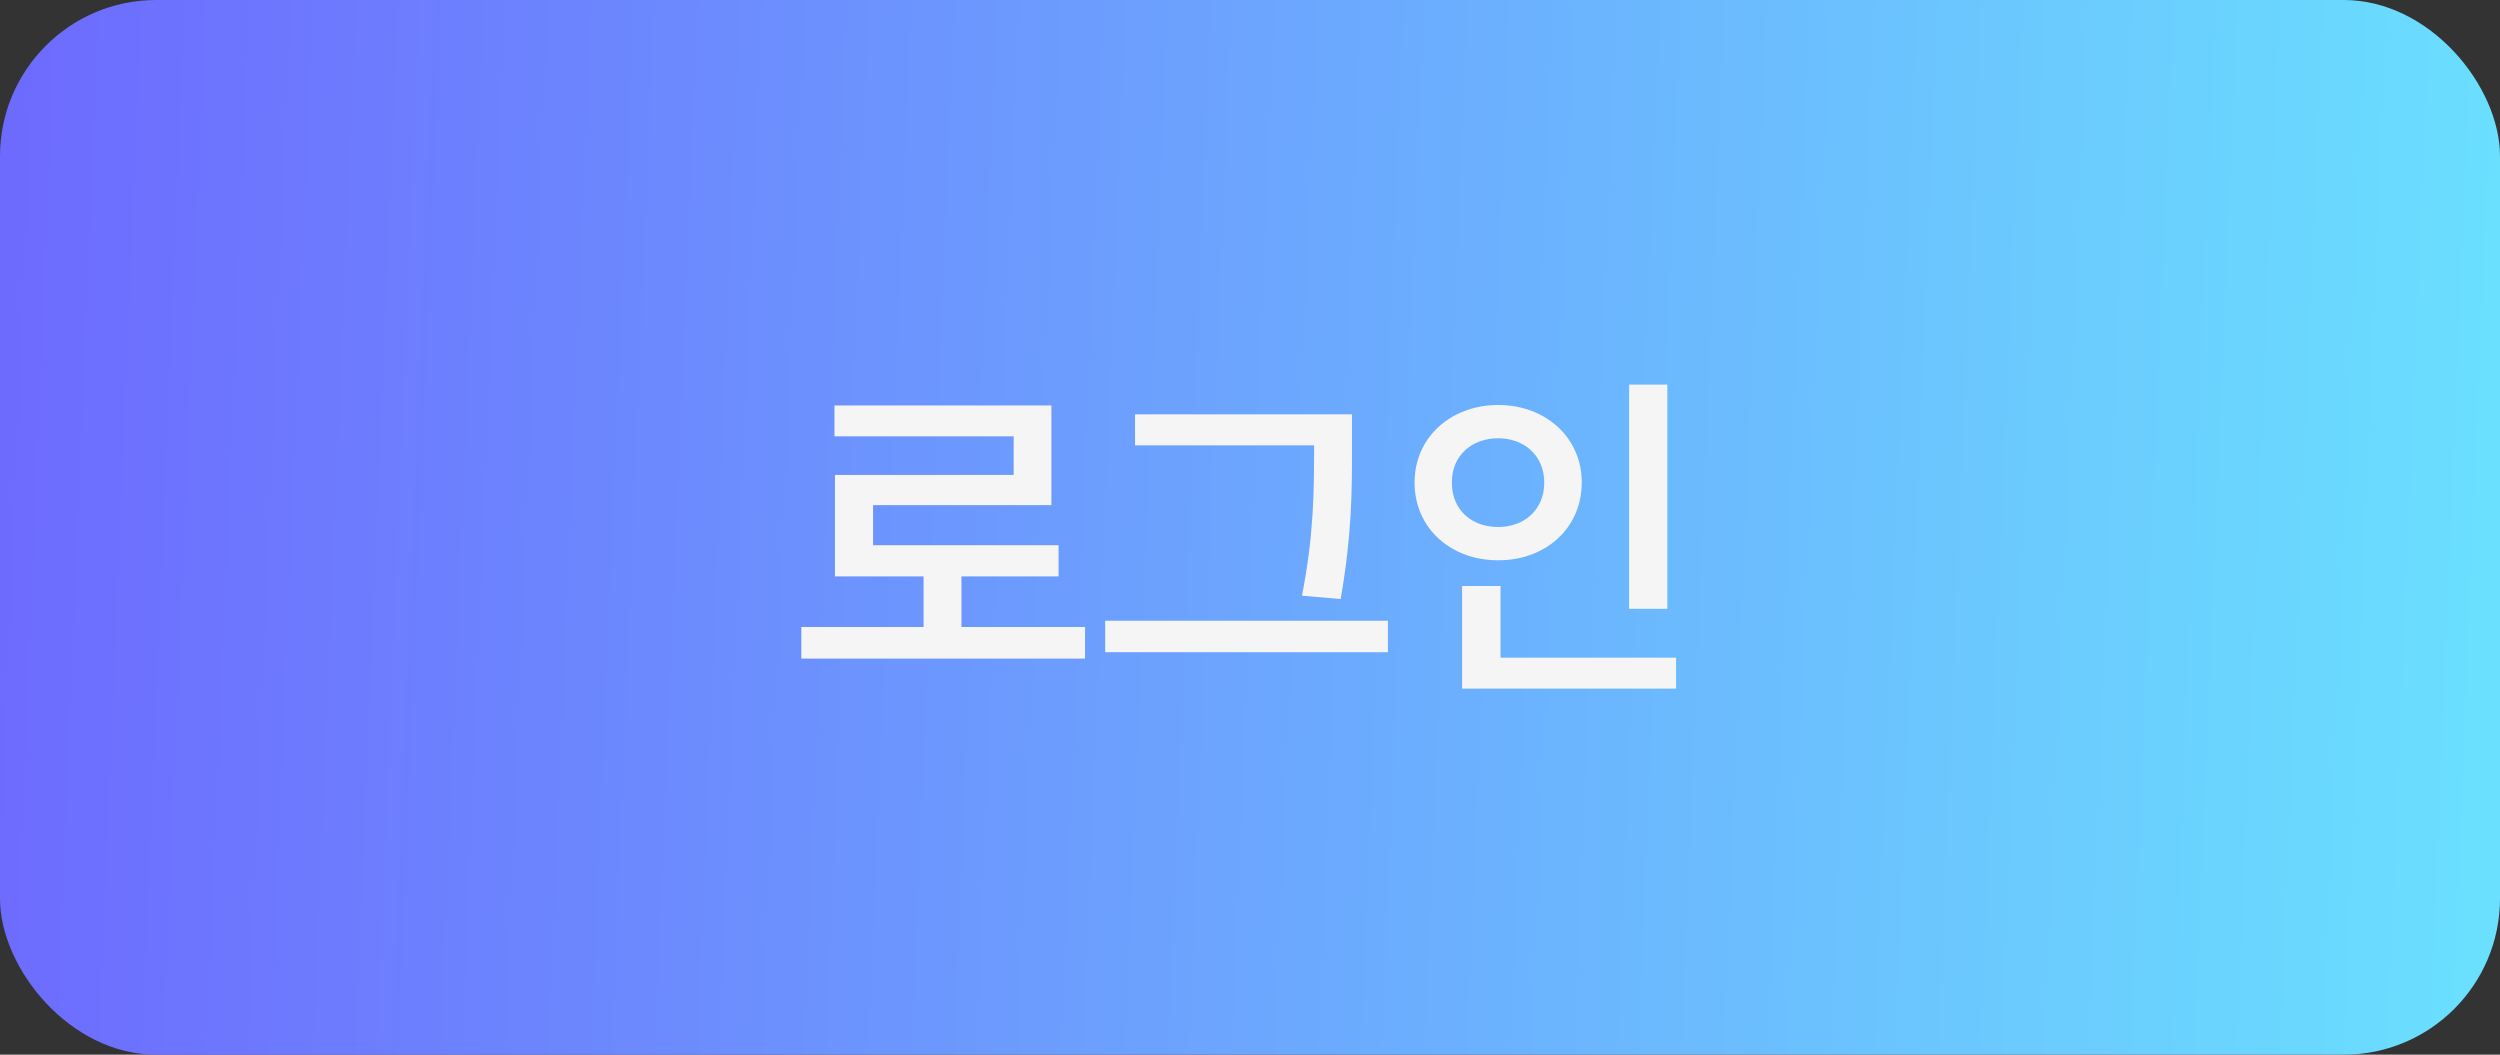<svg width="128" height="54" viewBox="0 0 128 54" fill="none" xmlns="http://www.w3.org/2000/svg">
<rect x="0" y="0" width="128" height="54" fill="#333333" stroke="none"/>
<rect width="128" height="54" rx="8" fill="url(#paint0_linear_982_3743)"/>
<path d="M55.554 32.104V33.72H41.028V32.104H47.287V29.512H42.75V24.316H51.899V22.34H42.725V20.761H53.832V25.864H44.702V27.915H54.199V29.512H49.227V32.104H55.554ZM69.221 21.215V23.017C69.221 25.137 69.221 27.331 68.643 30.669L66.66 30.501C67.276 27.381 67.276 25.075 67.282 23.017V22.8H58.114V21.215H69.221ZM56.585 33.391V31.781H71.061V33.391H56.585ZM85.368 19.692V31.172H83.41V19.692H85.368ZM72.427 24.702C72.421 22.39 74.292 20.736 76.71 20.736C79.128 20.736 80.986 22.39 80.986 24.702C80.986 27.051 79.128 28.692 76.71 28.686C74.292 28.692 72.421 27.051 72.427 24.702ZM74.336 24.702C74.329 26.113 75.349 26.983 76.71 26.983C78.034 26.983 79.066 26.113 79.066 24.702C79.066 23.328 78.034 22.439 76.71 22.439C75.349 22.439 74.329 23.328 74.336 24.702ZM74.858 35.255V30.003H76.828V33.671H85.816V35.255H74.858Z" fill="#F5F5F5"/>
<defs>
<linearGradient id="paint0_linear_982_3743" x1="0.16" y1="-5.60327e-05" x2="132.387" y2="5.408" gradientUnits="userSpaceOnUse">
<stop stop-color="#6D6AFE"/>
<stop offset="1" stop-color="#6AE3FE"/>
</linearGradient>
</defs>
</svg>
